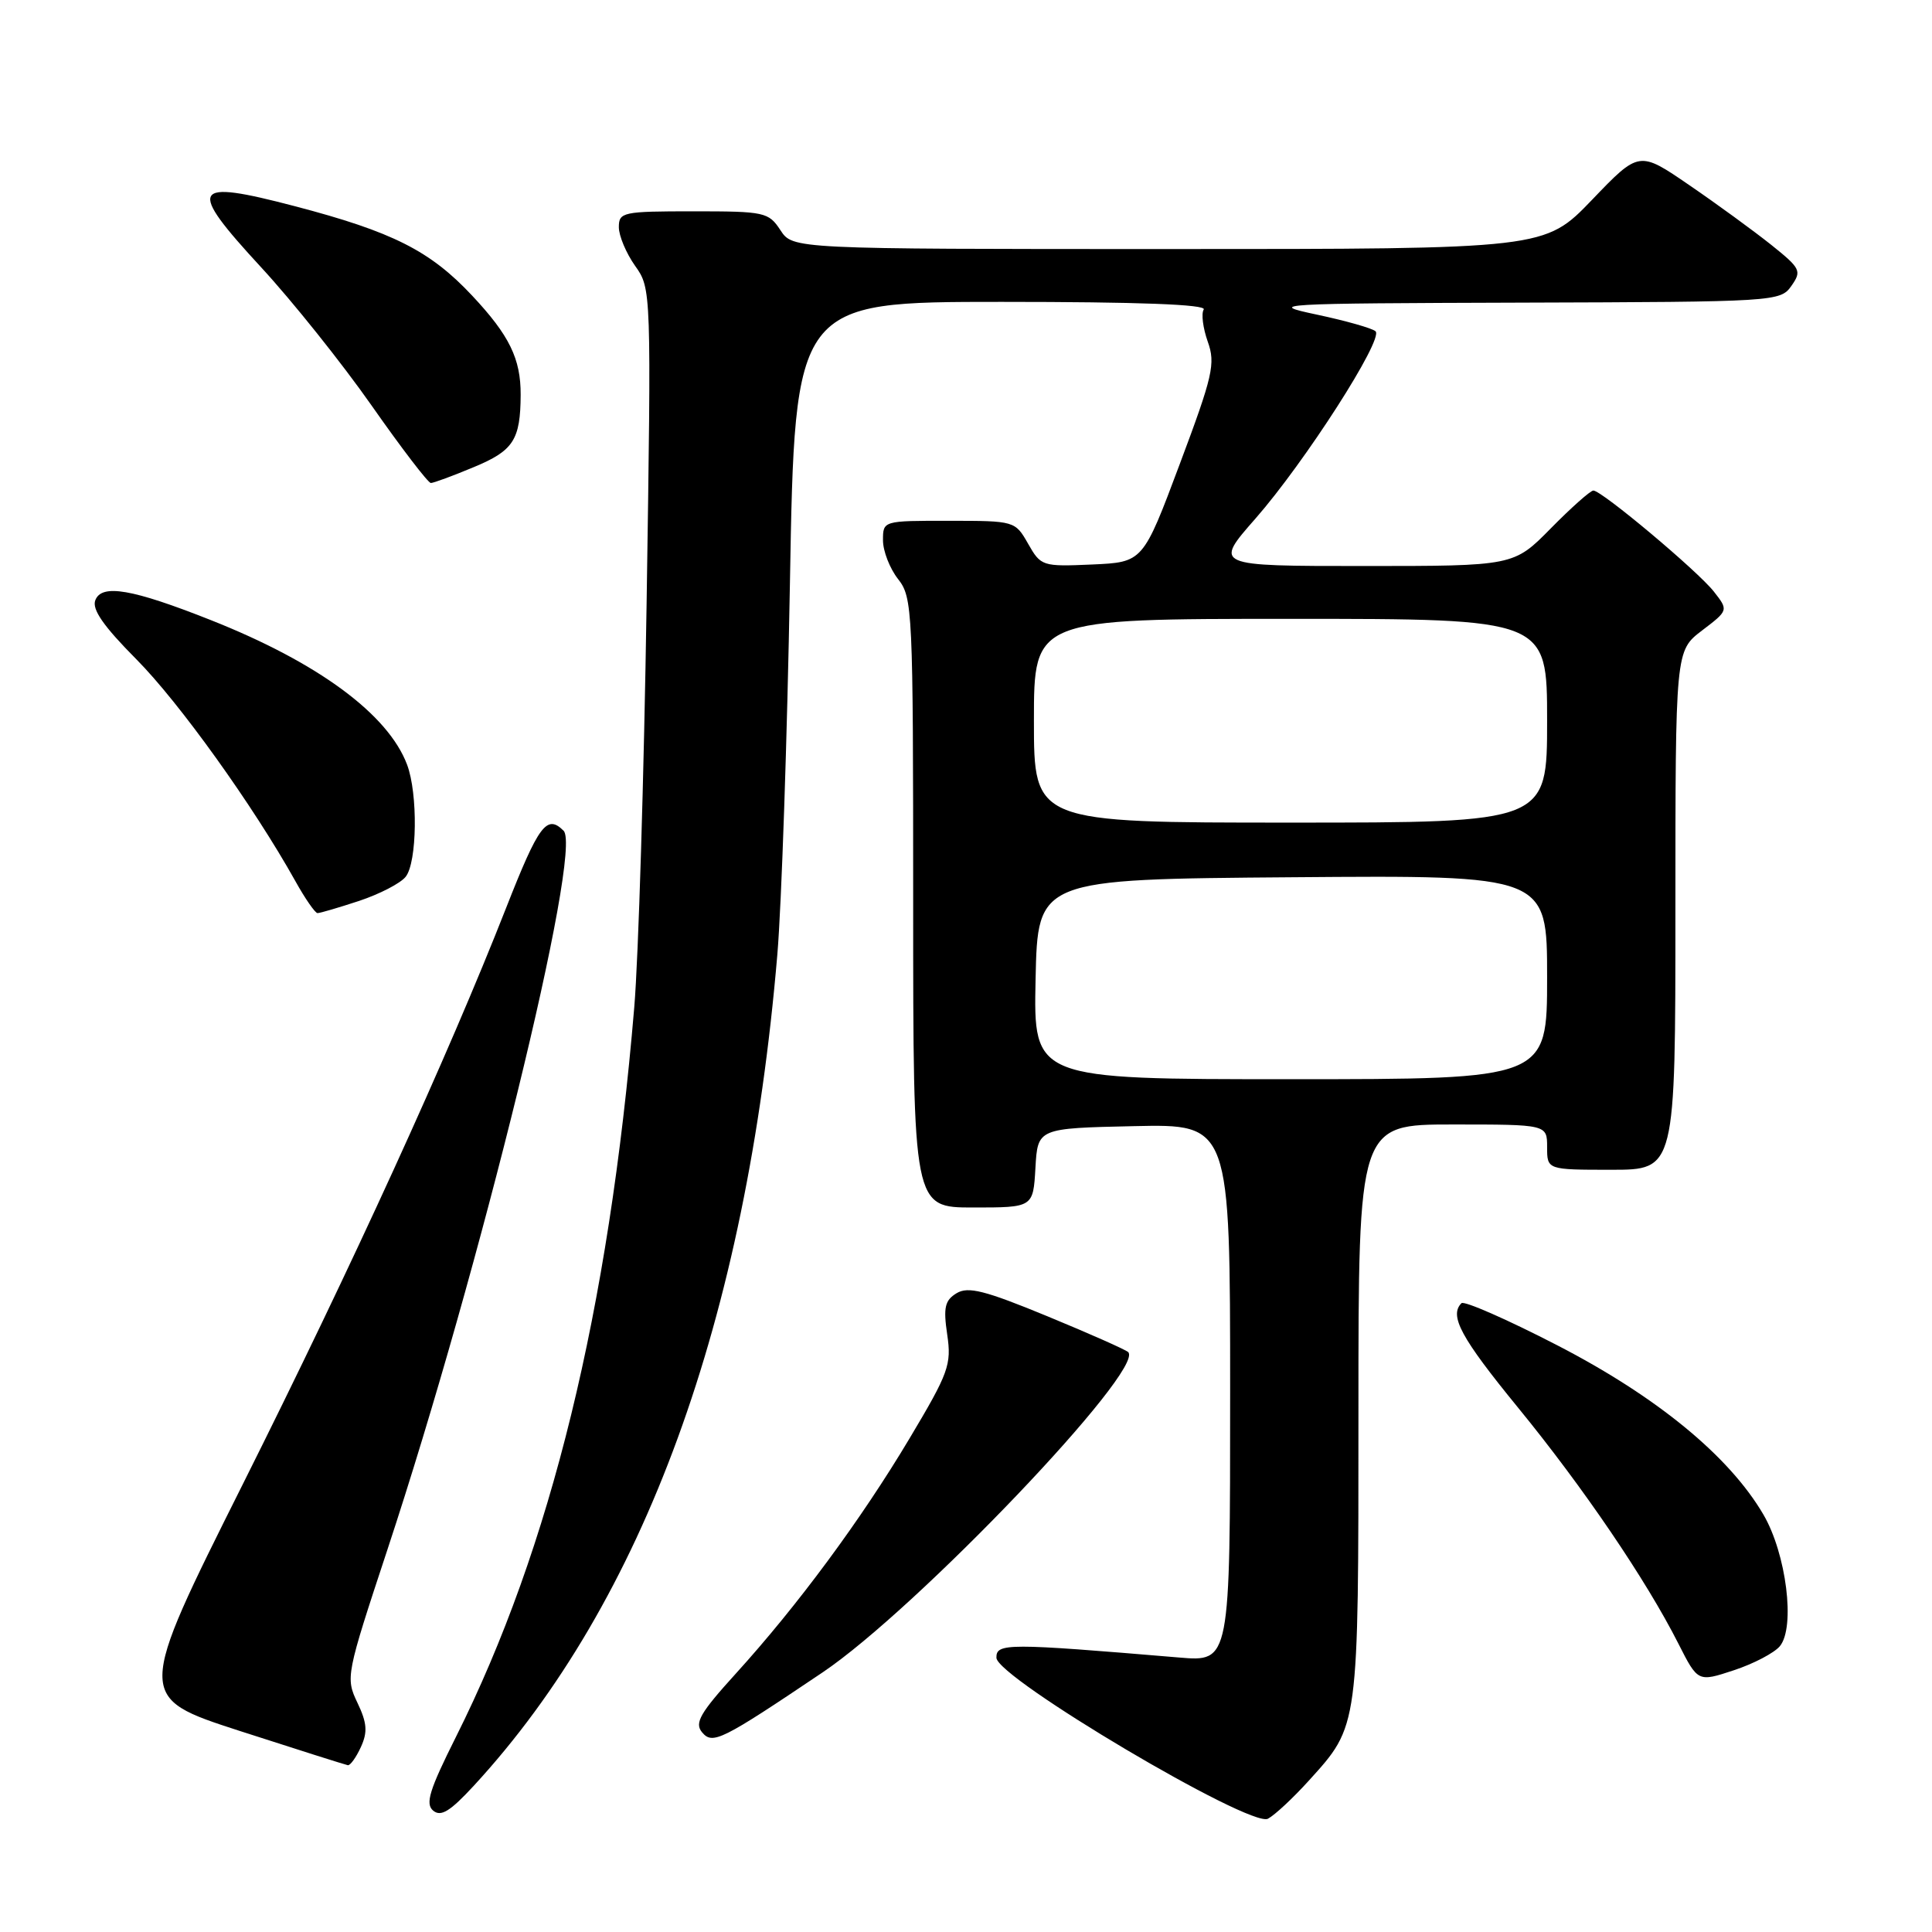 <?xml version="1.0" encoding="UTF-8" standalone="no"?>
<!DOCTYPE svg PUBLIC "-//W3C//DTD SVG 1.1//EN" "http://www.w3.org/Graphics/SVG/1.1/DTD/svg11.dtd" >
<svg xmlns="http://www.w3.org/2000/svg" xmlns:xlink="http://www.w3.org/1999/xlink" version="1.1" viewBox="0 0 256 256">
 <g >
 <path fill="currentColor"
d=" M 173.43 235.94 C 180.08 228.59 180.00 229.15 180.00 187.03 C 180.00 149.00 180.00 149.00 192.50 149.00 C 205.00 149.00 205.00 149.00 205.00 152.00 C 205.00 155.00 205.00 155.00 213.50 155.00 C 222.00 155.00 222.00 155.00 222.00 120.62 C 222.00 86.24 222.00 86.24 225.52 83.55 C 229.04 80.87 229.04 80.87 227.09 78.38 C 224.93 75.64 212.24 65.00 211.13 65.00 C 210.74 65.00 208.21 67.25 205.50 70.00 C 200.58 75.00 200.58 75.00 180.70 75.00 C 160.83 75.00 160.83 75.00 166.35 68.72 C 172.89 61.26 183.36 44.95 182.27 43.90 C 181.85 43.50 178.35 42.51 174.50 41.69 C 167.78 40.27 168.86 40.20 201.69 40.10 C 235.32 40.00 235.91 39.96 237.37 37.88 C 238.76 35.90 238.60 35.57 234.68 32.43 C 232.38 30.60 227.51 27.04 223.85 24.54 C 217.19 19.97 217.19 19.97 210.94 26.49 C 204.68 33.00 204.68 33.00 154.86 33.00 C 105.05 33.00 105.05 33.00 103.41 30.50 C 101.84 28.11 101.33 28.00 91.88 28.00 C 82.52 28.00 82.00 28.11 82.00 30.10 C 82.00 31.25 82.97 33.55 84.15 35.22 C 86.30 38.23 86.31 38.36 85.68 79.87 C 85.33 102.77 84.60 126.90 84.04 133.50 C 80.67 173.66 72.99 205.05 60.41 230.16 C 56.90 237.17 56.32 239.02 57.40 239.92 C 58.43 240.77 59.65 240.01 62.79 236.61 C 85.30 212.19 98.91 174.91 103.00 126.50 C 103.56 119.90 104.31 97.74 104.67 77.25 C 105.32 40.00 105.32 40.00 132.72 40.00 C 150.84 40.00 159.91 40.34 159.50 41.01 C 159.15 41.56 159.40 43.47 160.03 45.26 C 161.08 48.18 160.72 49.77 156.32 61.50 C 151.45 74.50 151.45 74.50 144.70 74.80 C 138.11 75.09 137.92 75.02 136.23 72.05 C 134.51 69.03 134.45 69.01 125.75 69.01 C 117.00 69.00 117.00 69.00 117.00 71.59 C 117.00 73.02 117.90 75.33 119.00 76.73 C 120.92 79.17 121.00 80.78 121.00 119.63 C 121.00 160.00 121.00 160.00 128.95 160.00 C 136.90 160.00 136.90 160.00 137.20 154.75 C 137.50 149.50 137.50 149.50 150.25 149.22 C 163.00 148.94 163.00 148.94 163.00 184.57 C 163.00 220.20 163.00 220.20 156.25 219.63 C 133.42 217.71 132.00 217.71 132.03 219.66 C 132.07 222.32 165.68 242.24 168.01 240.99 C 168.93 240.50 171.36 238.23 173.43 235.94 Z  M 47.82 231.49 C 48.73 229.50 48.64 228.30 47.36 225.62 C 45.78 222.31 45.85 221.94 51.32 205.38 C 63.64 168.08 77.23 112.63 74.68 110.08 C 72.46 107.86 71.39 109.29 67.08 120.26 C 59.33 140.00 46.67 167.69 32.15 196.71 C 18.04 224.91 18.04 224.91 31.77 229.36 C 39.32 231.80 45.77 233.84 46.09 233.90 C 46.41 233.95 47.19 232.87 47.82 231.49 Z  M 109.00 221.60 C 121.46 213.21 151.77 181.44 149.49 179.16 C 149.18 178.85 144.36 176.71 138.78 174.41 C 130.49 170.99 128.28 170.43 126.75 171.36 C 125.20 172.30 124.98 173.25 125.51 176.83 C 126.10 180.83 125.71 181.90 120.53 190.58 C 114.08 201.39 105.69 212.74 97.49 221.77 C 92.77 226.97 92.00 228.30 93.02 229.53 C 94.42 231.21 95.55 230.65 109.00 221.60 Z  M 235.84 218.13 C 237.92 215.60 236.70 205.87 233.65 200.67 C 229.12 192.93 219.52 185.06 206.37 178.27 C 199.73 174.84 194.01 172.33 193.65 172.68 C 192.00 174.34 193.58 177.26 201.15 186.52 C 209.79 197.09 218.11 209.33 222.39 217.78 C 224.98 222.89 224.98 222.89 229.74 221.32 C 232.36 220.46 235.10 219.02 235.84 218.13 Z  M 47.57 119.38 C 50.28 118.48 53.06 117.05 53.75 116.18 C 55.28 114.27 55.39 105.17 53.94 101.32 C 51.42 94.63 42.12 87.78 27.92 82.16 C 17.52 78.04 13.47 77.34 12.63 79.53 C 12.16 80.74 13.71 82.97 18.07 87.36 C 23.73 93.06 33.55 106.75 39.13 116.74 C 40.43 119.08 41.76 120.99 42.07 120.99 C 42.39 121.00 44.86 120.27 47.57 119.38 Z  M 62.77 61.90 C 68.04 59.72 68.96 58.29 68.99 52.32 C 69.01 47.54 67.50 44.44 62.57 39.18 C 57.00 33.23 52.04 30.72 39.06 27.32 C 25.27 23.71 24.72 24.71 34.61 35.43 C 38.71 39.87 45.30 48.11 49.25 53.75 C 53.20 59.39 56.73 64.00 57.09 64.00 C 57.44 64.00 60.00 63.06 62.77 61.90 Z  M 137.22 129.75 C 137.50 116.50 137.50 116.50 171.25 116.24 C 205.00 115.97 205.00 115.97 205.00 129.49 C 205.00 143.00 205.00 143.00 170.97 143.00 C 136.94 143.00 136.94 143.00 137.22 129.75 Z  M 137.00 95.50 C 137.00 82.00 137.00 82.00 171.00 82.00 C 205.00 82.00 205.00 82.00 205.00 95.50 C 205.00 109.00 205.00 109.00 171.00 109.00 C 137.00 109.00 137.00 109.00 137.00 95.50 Z "/>
</g>
</svg>